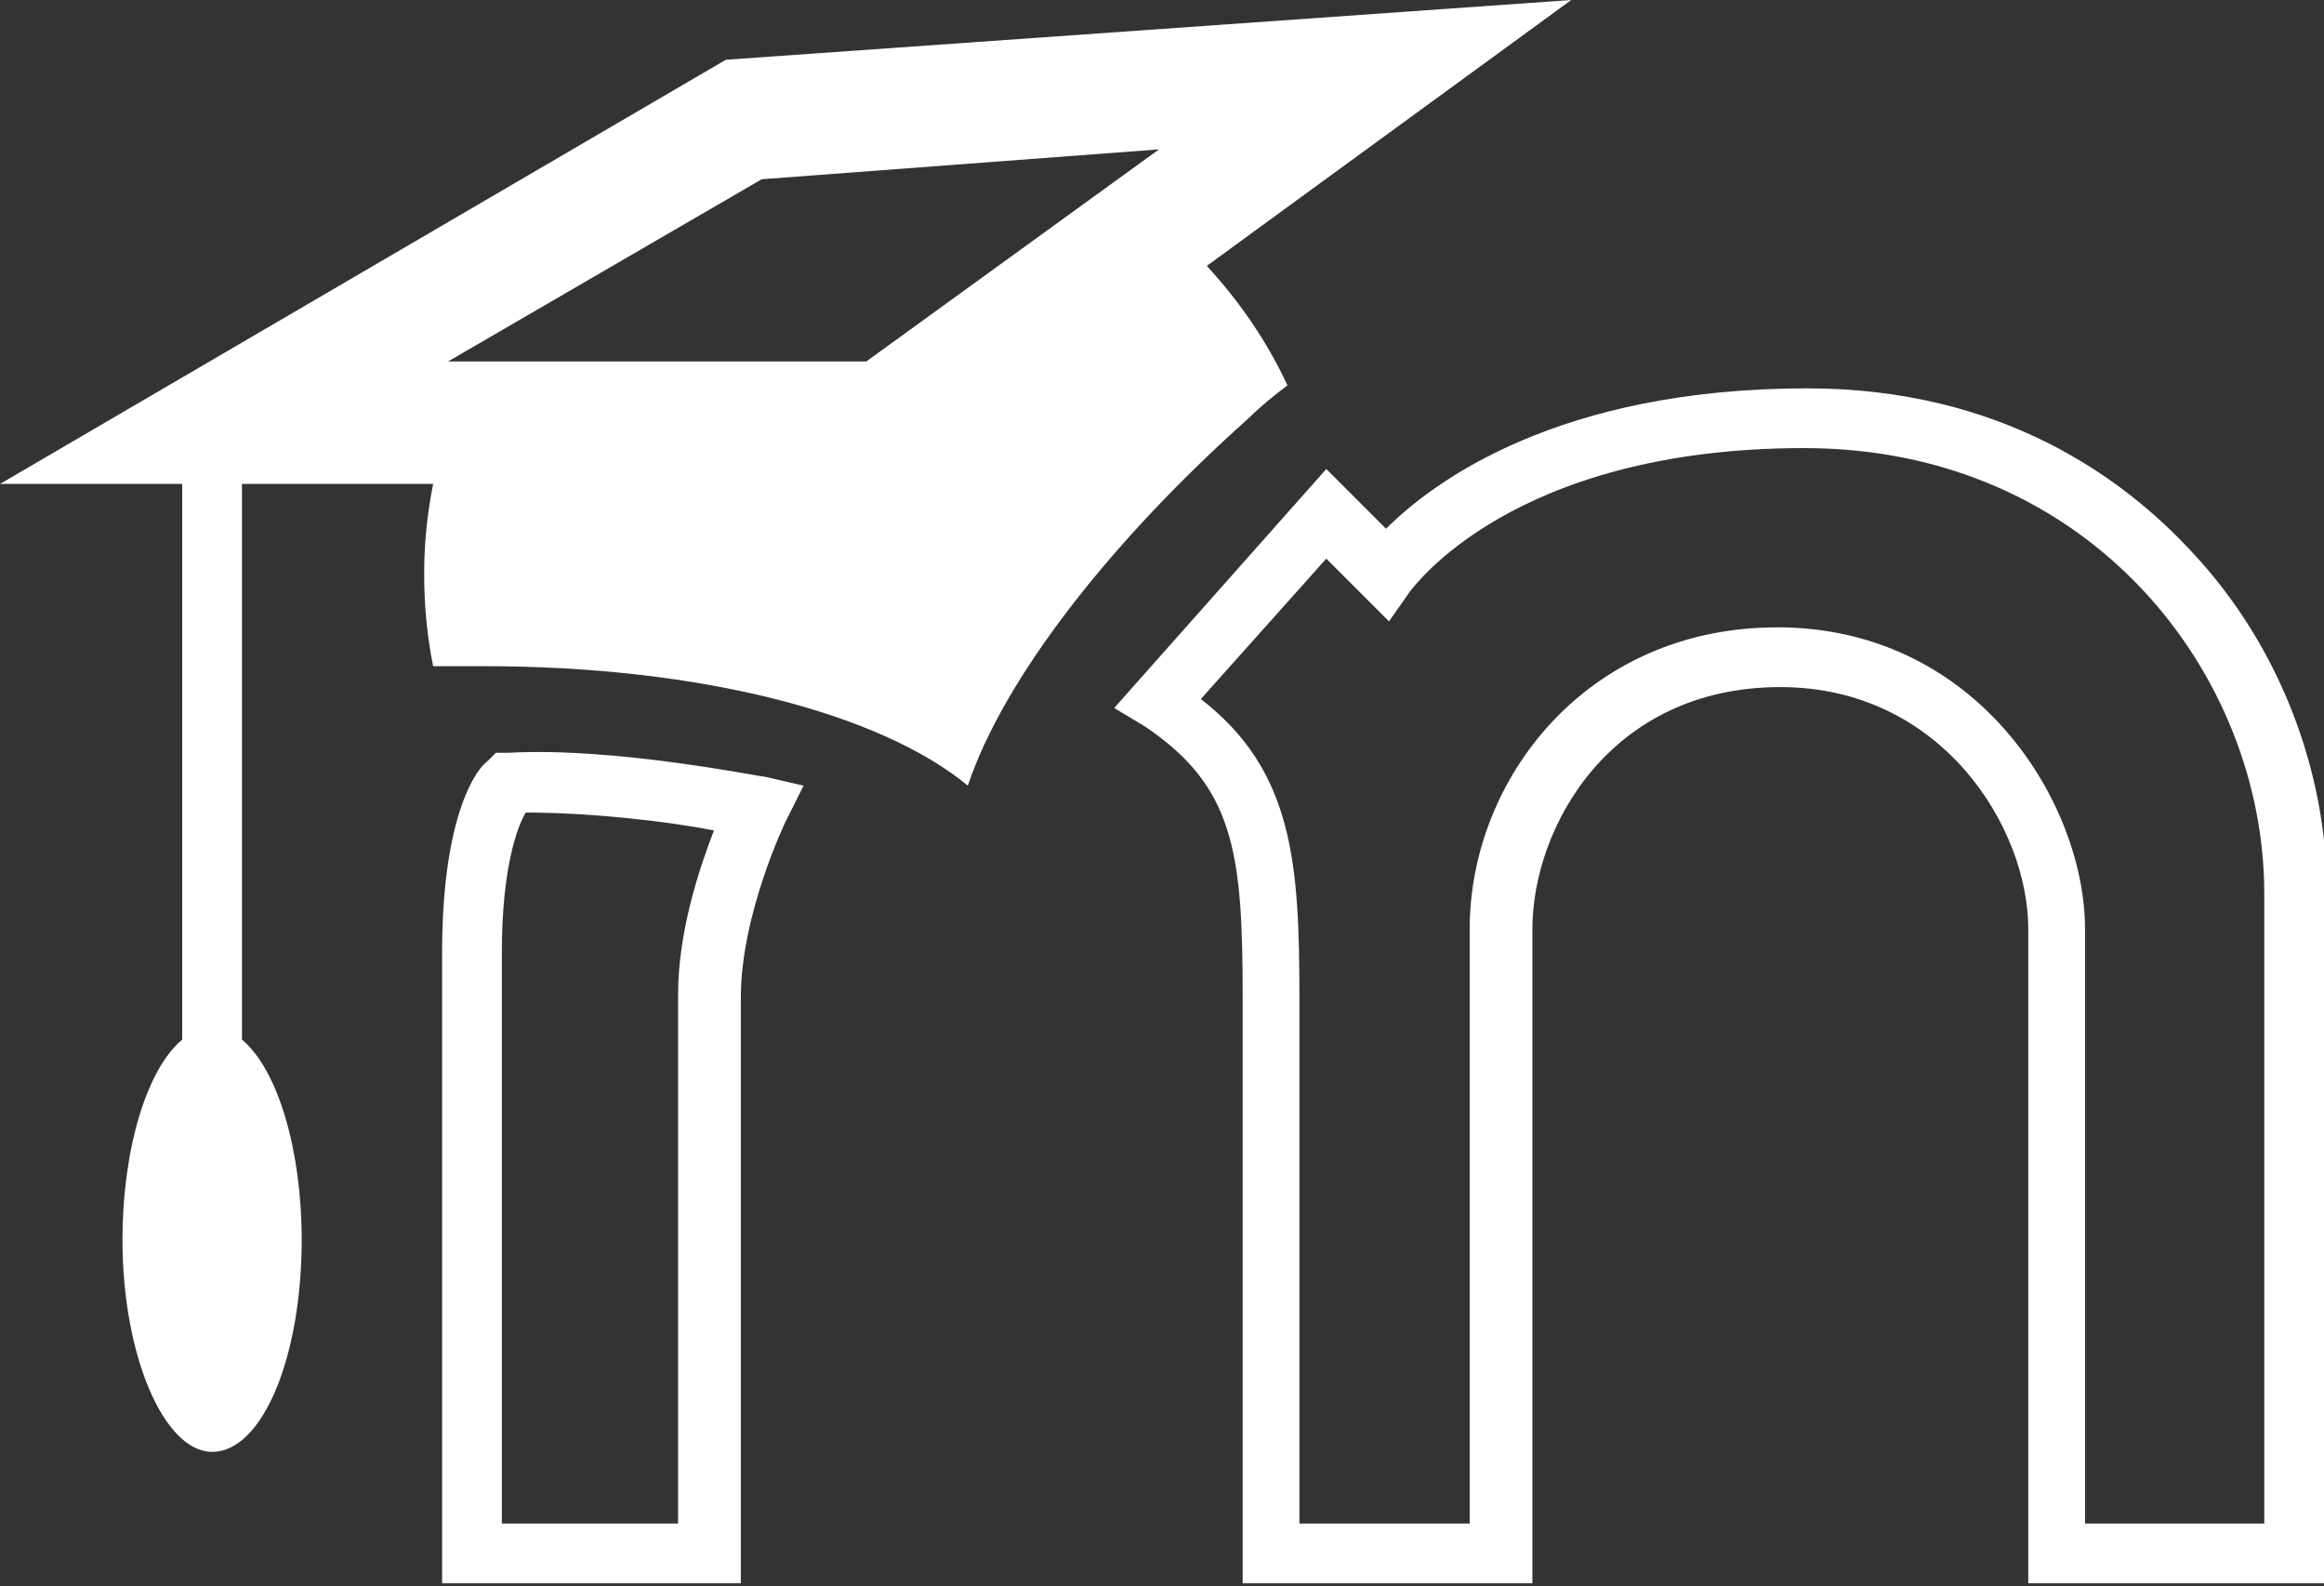 <?xml version="1.0" encoding="utf-8"?>
<!-- Generator: Adobe Illustrator 21.1.0, SVG Export Plug-In . SVG Version: 6.00 Build 0)  -->
<svg version="1.1" id="Capa_1" xmlns="http://www.w3.org/2000/svg" xmlns:xlink="http://www.w3.org/1999/xlink" x="0px" y="0px"
	 viewBox="0 0 77.8 53.1" style="enable-background:new 0 0 77.8 53.1;" xml:space="preserve">
<rect x="0" y="0" width="77.8" height="53.1" fill="#333333" stroke="none"/>
<style type="text/css">
	.st0{fill:#FFFFFF;}
</style>
<g>
	<path class="st0" d="M52.6,0L24.3,2L0,16.2h6.1v18.6c-1.2,1-2,3.7-2,6.7c0,3.9,1.4,7.1,3,7.1l0,0c1.7,0,3-3.2,3-7.1
		c0-3-0.8-5.7-2-6.7V16.2h6.4c-0.2,1-0.3,2-0.3,3c0,1.1,0.1,2.1,0.3,3.1c0.6,0,1.1,0,1.7,0c7.3,0,13.3,1.6,16.2,4
		c1.2-3.6,4.8-8.2,9.4-12.3c0.4-0.4,0.9-0.8,1.3-1.1c-0.7-1.5-1.6-2.8-2.7-4L52.6,0z M38.8,5L29,12.1H15L25.5,6L38.8,5z"/>
	<path class="st0" d="M24.7,53h-9.9V31.9c0-4.7,1.2-6.2,1.5-6.4l0.3-0.3l0.4,0c3.6-0.2,8.4,0.8,8.6,0.8l1.3,0.3l-0.6,1.2
		c0,0-1.5,3.1-1.5,5.9V53z M16.8,51h5.9V33.3c0-2.1,0.7-4.2,1.2-5.5c-1.5-0.3-4.1-0.6-6.3-0.6c-0.3,0.5-0.8,1.9-0.8,4.7V51z"/>
	<path class="st0" d="M77.8,53h-9.9V31.1c0-3.4-2.9-8.1-8.3-8.1c-5.7,0-8.3,4.7-8.3,8.1V53h-9.7V33.3c0-4.8-0.3-7-3.3-9l-1-0.6
		l7.1-8l2,2c1.6-1.6,5.8-4.7,14.1-4.7c6.5,0,10.6,3,12.9,5.5c2.9,3.1,4.5,7.3,4.5,11.4V53z M69.9,51h5.9V29.9
		C75.8,22.6,70,15,60.4,15c-9.8,0-13.1,4.7-13.2,4.8l-0.7,1l-2.1-2.1l-4.2,4.7c3.1,2.4,3.3,5.5,3.3,10V51h5.7V31.1
		c0-5,3.9-10.1,10.3-10.1c6.7,0,10.3,5.9,10.3,10.1V51z"/>
</g>
</svg>
